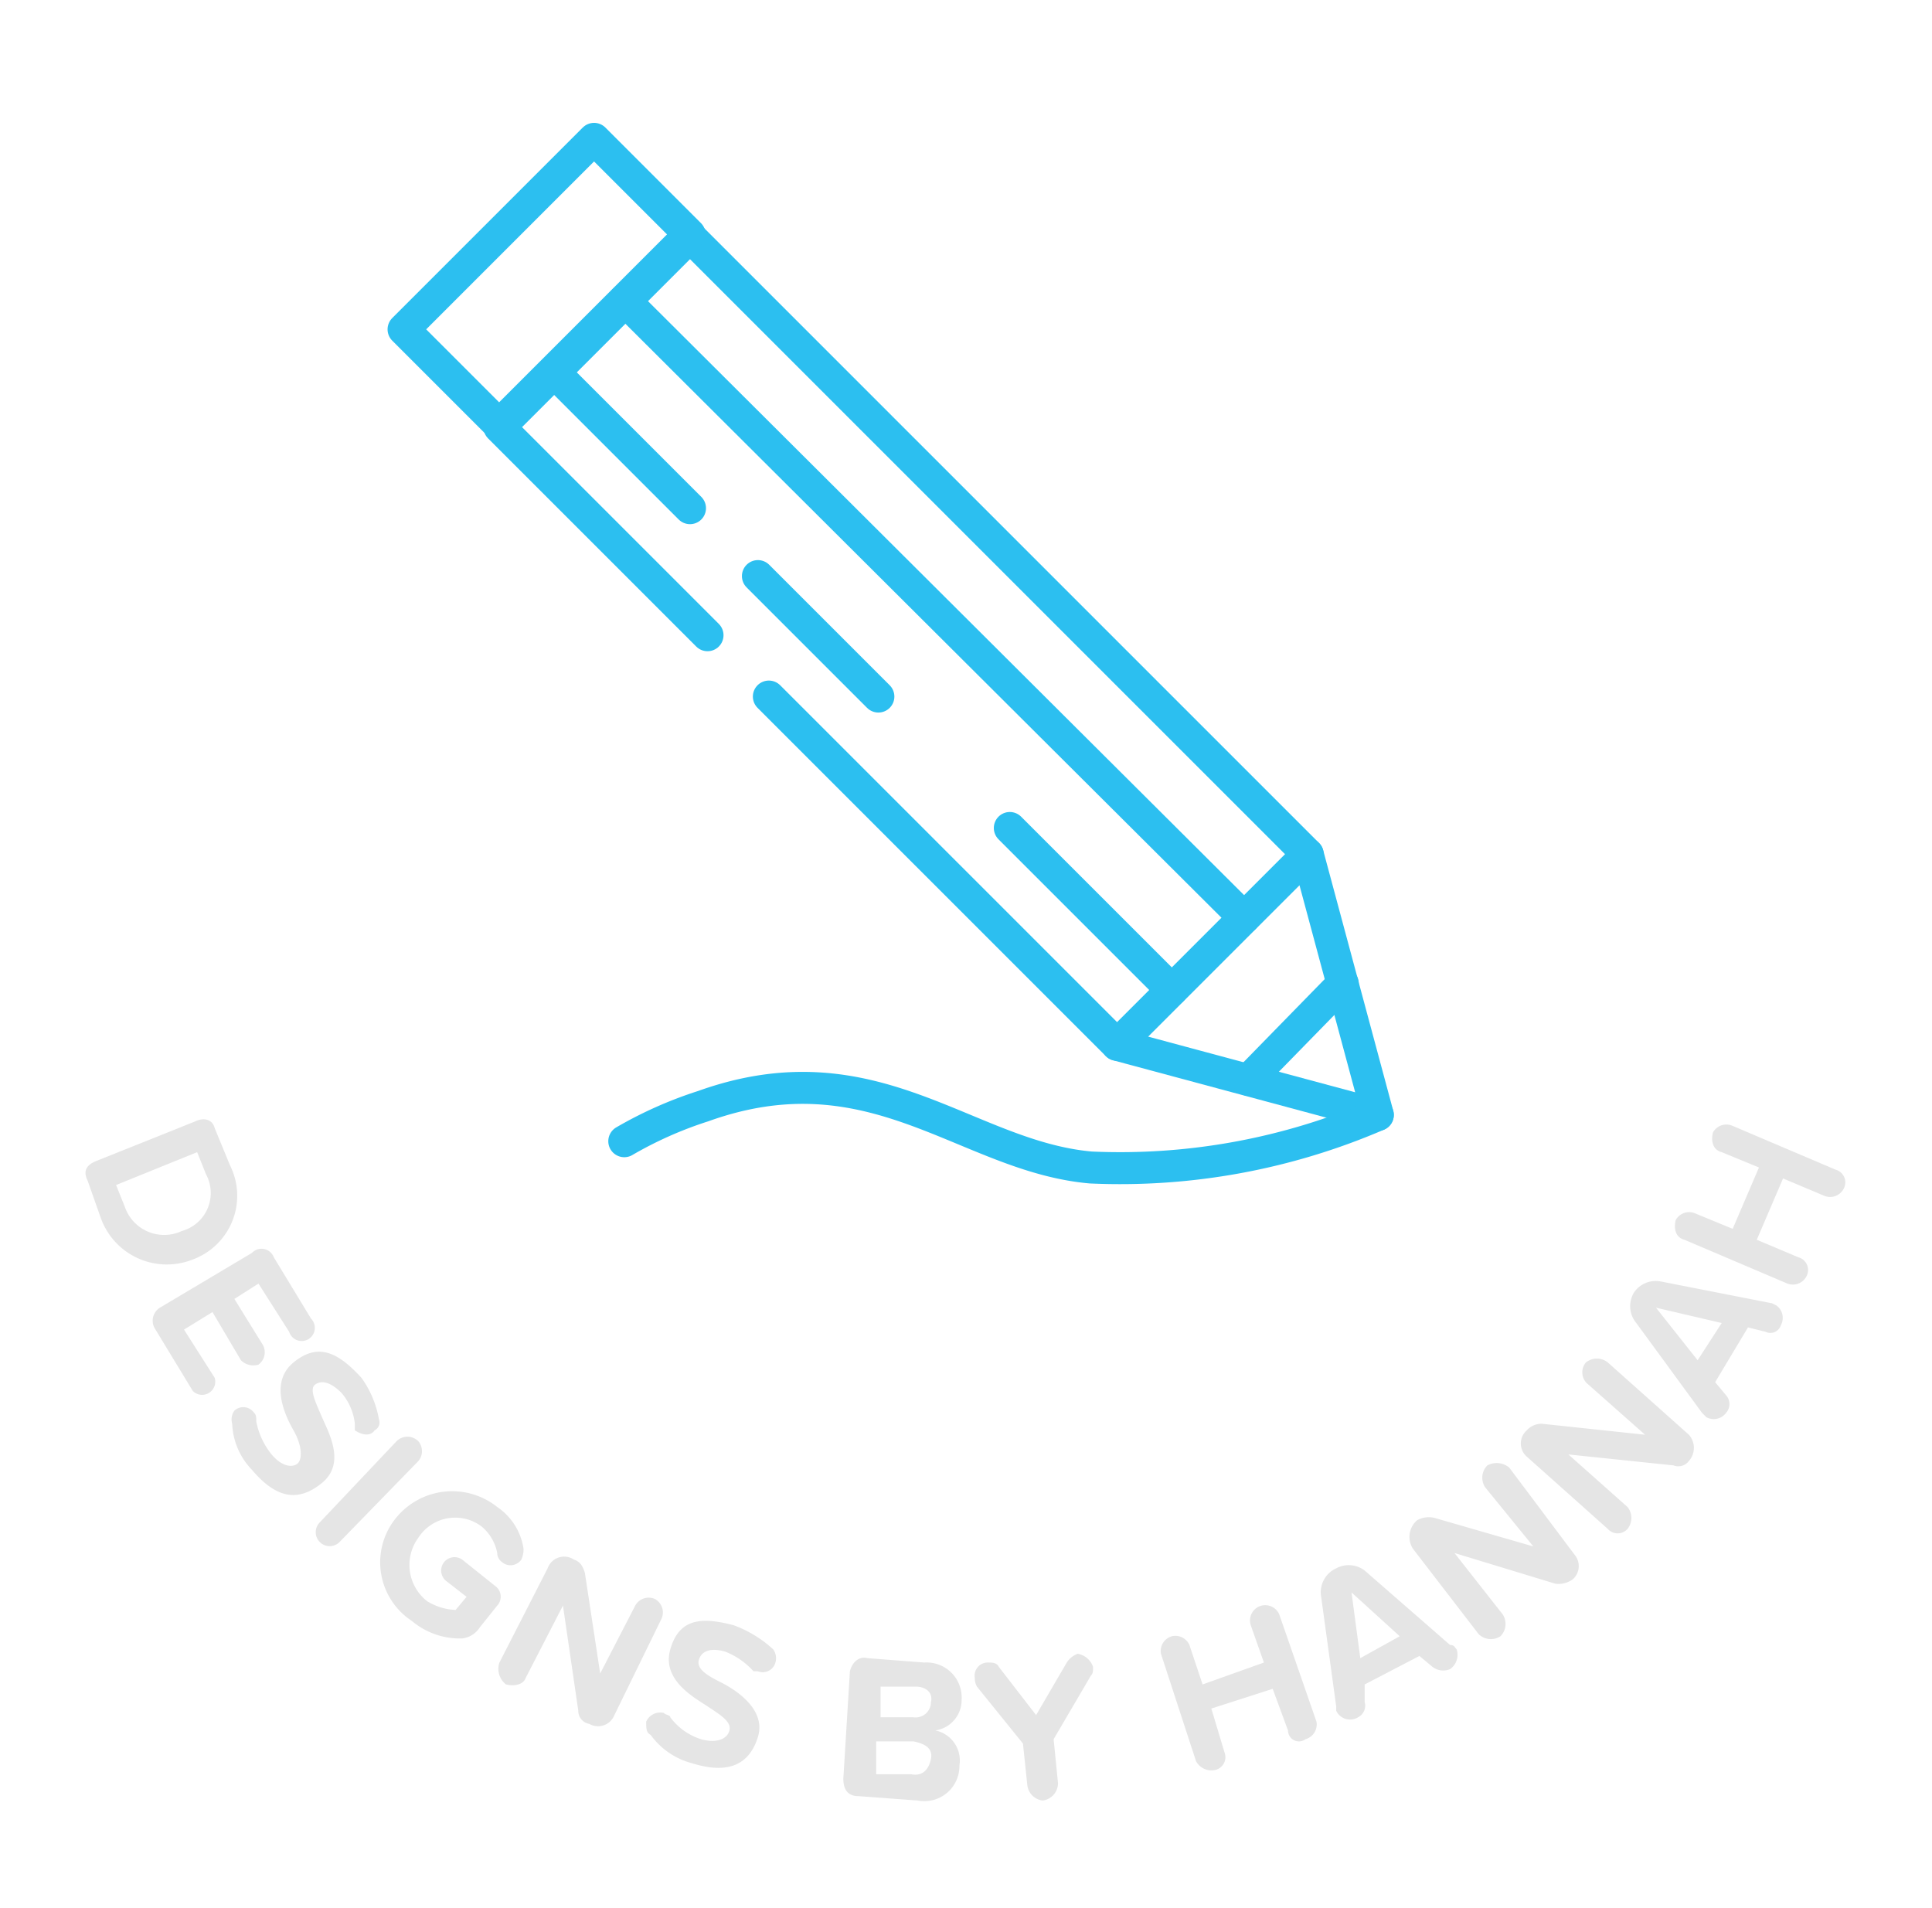 <svg id="BW_copy" data-name="BW copy" xmlns="http://www.w3.org/2000/svg" width="88.2" height="87.1" viewBox="0 0 88.2 87.1"><polyline points="32.3 29 22.8 19.5 31.5 10.8 59.7 39 51 47.7 35.1 31.8" fill="none" stroke="#2cbff0" stroke-linecap="round" stroke-linejoin="round" stroke-width="1.46"/><rect x="18.8" y="9.8" width="12.3" height="6.17" transform="translate(-1.8 21.4) rotate(-45)" fill="none" stroke="#2cbff0" stroke-linecap="round" stroke-linejoin="round" stroke-width="1.46"/><polygon points="51 47.7 59.7 39 62.9 50.9 51 47.7" fill="none" stroke="#2cbff0" stroke-linecap="round" stroke-linejoin="round" stroke-width="1.46"/><line x1="25.3" y1="17" x2="31.5" y2="23.2" fill="none" stroke="#2cbff0" stroke-linecap="round" stroke-linejoin="round" stroke-width="1.46"/><line x1="34.6" y1="26.3" x2="40.1" y2="31.8" fill="none" stroke="#2cbff0" stroke-linecap="round" stroke-linejoin="round" stroke-width="1.46"/><line x1="46.1" y1="37.8" x2="53.5" y2="45.2" fill="none" stroke="#2cbff0" stroke-linecap="round" stroke-linejoin="round" stroke-width="1.46"/><line x1="28.5" y1="13.7" x2="56.8" y2="41.9" fill="none" stroke="#2cbff0" stroke-linecap="round" stroke-linejoin="round" stroke-width="1.46"/><line x1="57" y1="49.3" x2="61.3" y2="44.9" fill="none" stroke="#2cbff0" stroke-linecap="round" stroke-linejoin="round" stroke-width="1.46"/><path d="M28.5,52.1a18.2,18.2,0,0,1,3.6-1.6c7.8-2.8,12,2.3,17.7,2.8a29.7,29.7,0,0,0,13.1-2.4" fill="none" stroke="#2cbff0" stroke-linecap="round" stroke-linejoin="round" stroke-width="1.46"/><path d="M4.4,53l4.5-1.8c.4-.2.8-.1.9.3l.7,1.7a3.1,3.1,0,0,1-1.7,4.3,3.2,3.2,0,0,1-4.2-1.9L4,53.9C3.8,53.5,3.9,53.2,4.4,53Zm1.3,2.1a1.9,1.9,0,0,0,2.6,1.1,1.8,1.8,0,0,0,1.1-2.6l-.4-1L5.3,54.1Z" fill="#e5e5e5"/><path d="M7.3,59.7l4.2-2.5a.6.6,0,0,1,1,.2l1.7,2.8a.6.6,0,1,1-1,.6l-1.4-2.2-1.1.7L12,61.4a.7.7,0,0,1-.2.9.8.8,0,0,1-.8-.2L9.7,59.9l-1.3.8,1.4,2.2a.6.6,0,0,1-1,.6L7.1,60.7A.7.7,0,0,1,7.3,59.7Z" fill="#e5e5e5"/><path d="M10.7,64.4a.6.6,0,0,1,.9.1c.1.1.1.2.1.4a3.4,3.4,0,0,0,.7,1.5c.5.6,1,.6,1.2.4s.2-.8-.2-1.5-1.1-2.2,0-3.1,2-.5,3.1.7a4.6,4.6,0,0,1,.8,1.9.4.4,0,0,1-.2.5c-.2.3-.6.2-.9,0V65a2.6,2.6,0,0,0-.6-1.4c-.5-.5-.9-.6-1.2-.4s0,.8.3,1.5,1.1,2.1,0,3-2.1.7-3.2-.6a3.2,3.2,0,0,1-.9-2.1A.7.7,0,0,1,10.7,64.4Z" fill="#e5e5e5"/><path d="M14.6,69.5l3.5-3.7a.7.7,0,0,1,1,0,.7.7,0,0,1,0,.9l-3.6,3.7a.6.6,0,0,1-.9-.9Z" fill="#e5e5e5"/><path d="M22.7,73.3l-.8,1a1.1,1.1,0,0,1-.8.5,3.4,3.4,0,0,1-2.3-.8,3.2,3.2,0,0,1-.8-4.6,3.3,3.3,0,0,1,4.7-.6,2.8,2.8,0,0,1,1.2,1.9,1.1,1.1,0,0,1-.1.5.6.6,0,0,1-.9.1.5.5,0,0,1-.2-.4,2.1,2.1,0,0,0-.7-1.2,2,2,0,0,0-2.9.5,2.1,2.1,0,0,0,.4,2.9,2.7,2.7,0,0,0,1.3.4l.5-.6-.9-.7a.6.6,0,0,1,.7-1l1.5,1.2A.6.6,0,0,1,22.7,73.3Z" fill="#e5e5e5"/><path d="M26.4,78.1l-.7-4.8L24,76.6c-.1.3-.5.4-.9.3a.9.9,0,0,1-.3-1L25,71.6a.8.8,0,0,1,1.2-.4c.3.1.4.3.5.6l.7,4.6L29,73.3a.7.7,0,0,1,.9-.3.7.7,0,0,1,.3.9L28,78.4a.8.8,0,0,1-1.1.3A.6.6,0,0,1,26.4,78.1Z" fill="#e5e5e5"/><path d="M29.5,78.6a.7.7,0,0,1,.8-.4c.1.1.3.1.3.2a2.8,2.8,0,0,0,1.4,1c.7.2,1.2,0,1.3-.4s-.4-.7-1-1.1-2.1-1.2-1.7-2.6,1.4-1.5,2.9-1.1a5.4,5.4,0,0,1,1.8,1.1.7.7,0,0,1,.1.6.6.6,0,0,1-.8.4h-.2a3.4,3.4,0,0,0-1.3-.9c-.7-.2-1.1,0-1.2.4s.4.7,1,1S35,78,34.6,79.3s-1.4,1.7-3,1.2a3.4,3.4,0,0,1-1.9-1.3C29.5,79.1,29.5,78.9,29.5,78.6Z" fill="#e5e5e5"/><path d="M38.5,81.2l.3-4.9c.1-.4.4-.7.8-.6l2.6.2a1.6,1.6,0,0,1,1.7,1.7A1.4,1.4,0,0,1,42.7,79a1.4,1.4,0,0,1,1.1,1.6,1.6,1.6,0,0,1-1.9,1.6L39.2,82C38.7,82,38.5,81.7,38.5,81.2Zm3.1-.2c.5.1.8-.2.9-.7s-.3-.7-.8-.8H40v1.5Zm.1-2.6a.7.7,0,0,0,.8-.7c.1-.4-.2-.7-.7-.7H40.2v1.4Z" fill="#e5e5e5"/><path d="M49.8,76.5l-1.7,2.9.2,2a.8.8,0,0,1-.7.8.8.8,0,0,1-.7-.7l-.2-1.9L44.6,77a.8.8,0,0,1-.1-.4.6.6,0,0,1,.6-.7c.2,0,.4,0,.5.2l1.7,2.2,1.4-2.4a1,1,0,0,1,.5-.4.9.9,0,0,1,.7.6C49.9,76.3,49.9,76.4,49.8,76.5Z" fill="#e5e5e5"/><path d="M58.8,79l-.7-1.9-2.8.9.6,2a.6.6,0,0,1-.4.8.8.8,0,0,1-.9-.4L53,75.5a.7.7,0,0,1,.5-.8.7.7,0,0,1,.8.4l.6,1.8,2.8-1-.6-1.7a.7.7,0,0,1,.5-.9.7.7,0,0,1,.8.4l1.7,4.9a.7.7,0,0,1-.5.8A.5.5,0,0,1,58.8,79Z" fill="#e5e5e5"/><path d="M66.5,75.3a.8.8,0,0,1-.3.9.8.8,0,0,1-.8-.1l-.6-.5-2.5,1.3v.8a.6.6,0,0,1-.3.7.7.7,0,0,1-1-.3v-.2l-.7-5.1a1.2,1.2,0,0,1,.7-1.2,1.2,1.2,0,0,1,1.3.1l3.9,3.4C66.4,75.1,66.4,75.2,66.5,75.3Zm-2.6-.6-2.2-2,.4,3Z" fill="#e5e5e5"/><path d="M71,72.3l-4.6-1.4,2.2,2.8a.8.8,0,0,1-.1,1,.8.8,0,0,1-1-.1l-3-3.9a1,1,0,0,1,.2-1.3,1.1,1.1,0,0,1,.8-.1L70,70.6l-2.2-2.7a.8.8,0,0,1,.1-1,.9.9,0,0,1,1,.1l3,4a.8.8,0,0,1-.1,1.1A1.1,1.1,0,0,1,71,72.3Z" fill="#e5e5e5"/><path d="M76.4,66.9l-4.8-.5,2.7,2.4a.8.8,0,0,1,0,1,.6.6,0,0,1-.9,0l-3.7-3.3a.8.8,0,0,1,0-1.2.9.9,0,0,1,.7-.3l4.7.5-2.6-2.3a.7.7,0,0,1-.1-1,.8.8,0,0,1,1,0l3.7,3.3a.9.9,0,0,1,0,1.2A.6.6,0,0,1,76.4,66.9Z" fill="#e5e5e5"/><path d="M81.1,59.6a.7.7,0,0,1,.2.9.5.5,0,0,1-.7.3l-.8-.2-1.5,2.5.5.6a.6.6,0,0,1,0,.8.7.7,0,0,1-.9.2l-.2-.2-3-4.1a1.2,1.2,0,0,1-.1-1.4,1.2,1.2,0,0,1,1.2-.5l5.1,1Zm-2.5.8-3-.7,1.9,2.4Z" fill="#e5e5e5"/><path d="M83.3,54.6l-1.9-.8-1.2,2.8,1.9.8a.6.6,0,0,1,.4.8.7.7,0,0,1-.9.4l-4.7-2c-.4-.1-.5-.5-.4-.9a.7.7,0,0,1,.9-.3l1.7.7,1.2-2.8-1.7-.7c-.4-.1-.5-.5-.4-.9a.7.7,0,0,1,.9-.3l4.7,2a.6.6,0,0,1,.4.8A.7.7,0,0,1,83.3,54.6Z" fill="#e5e5e5"/></svg>